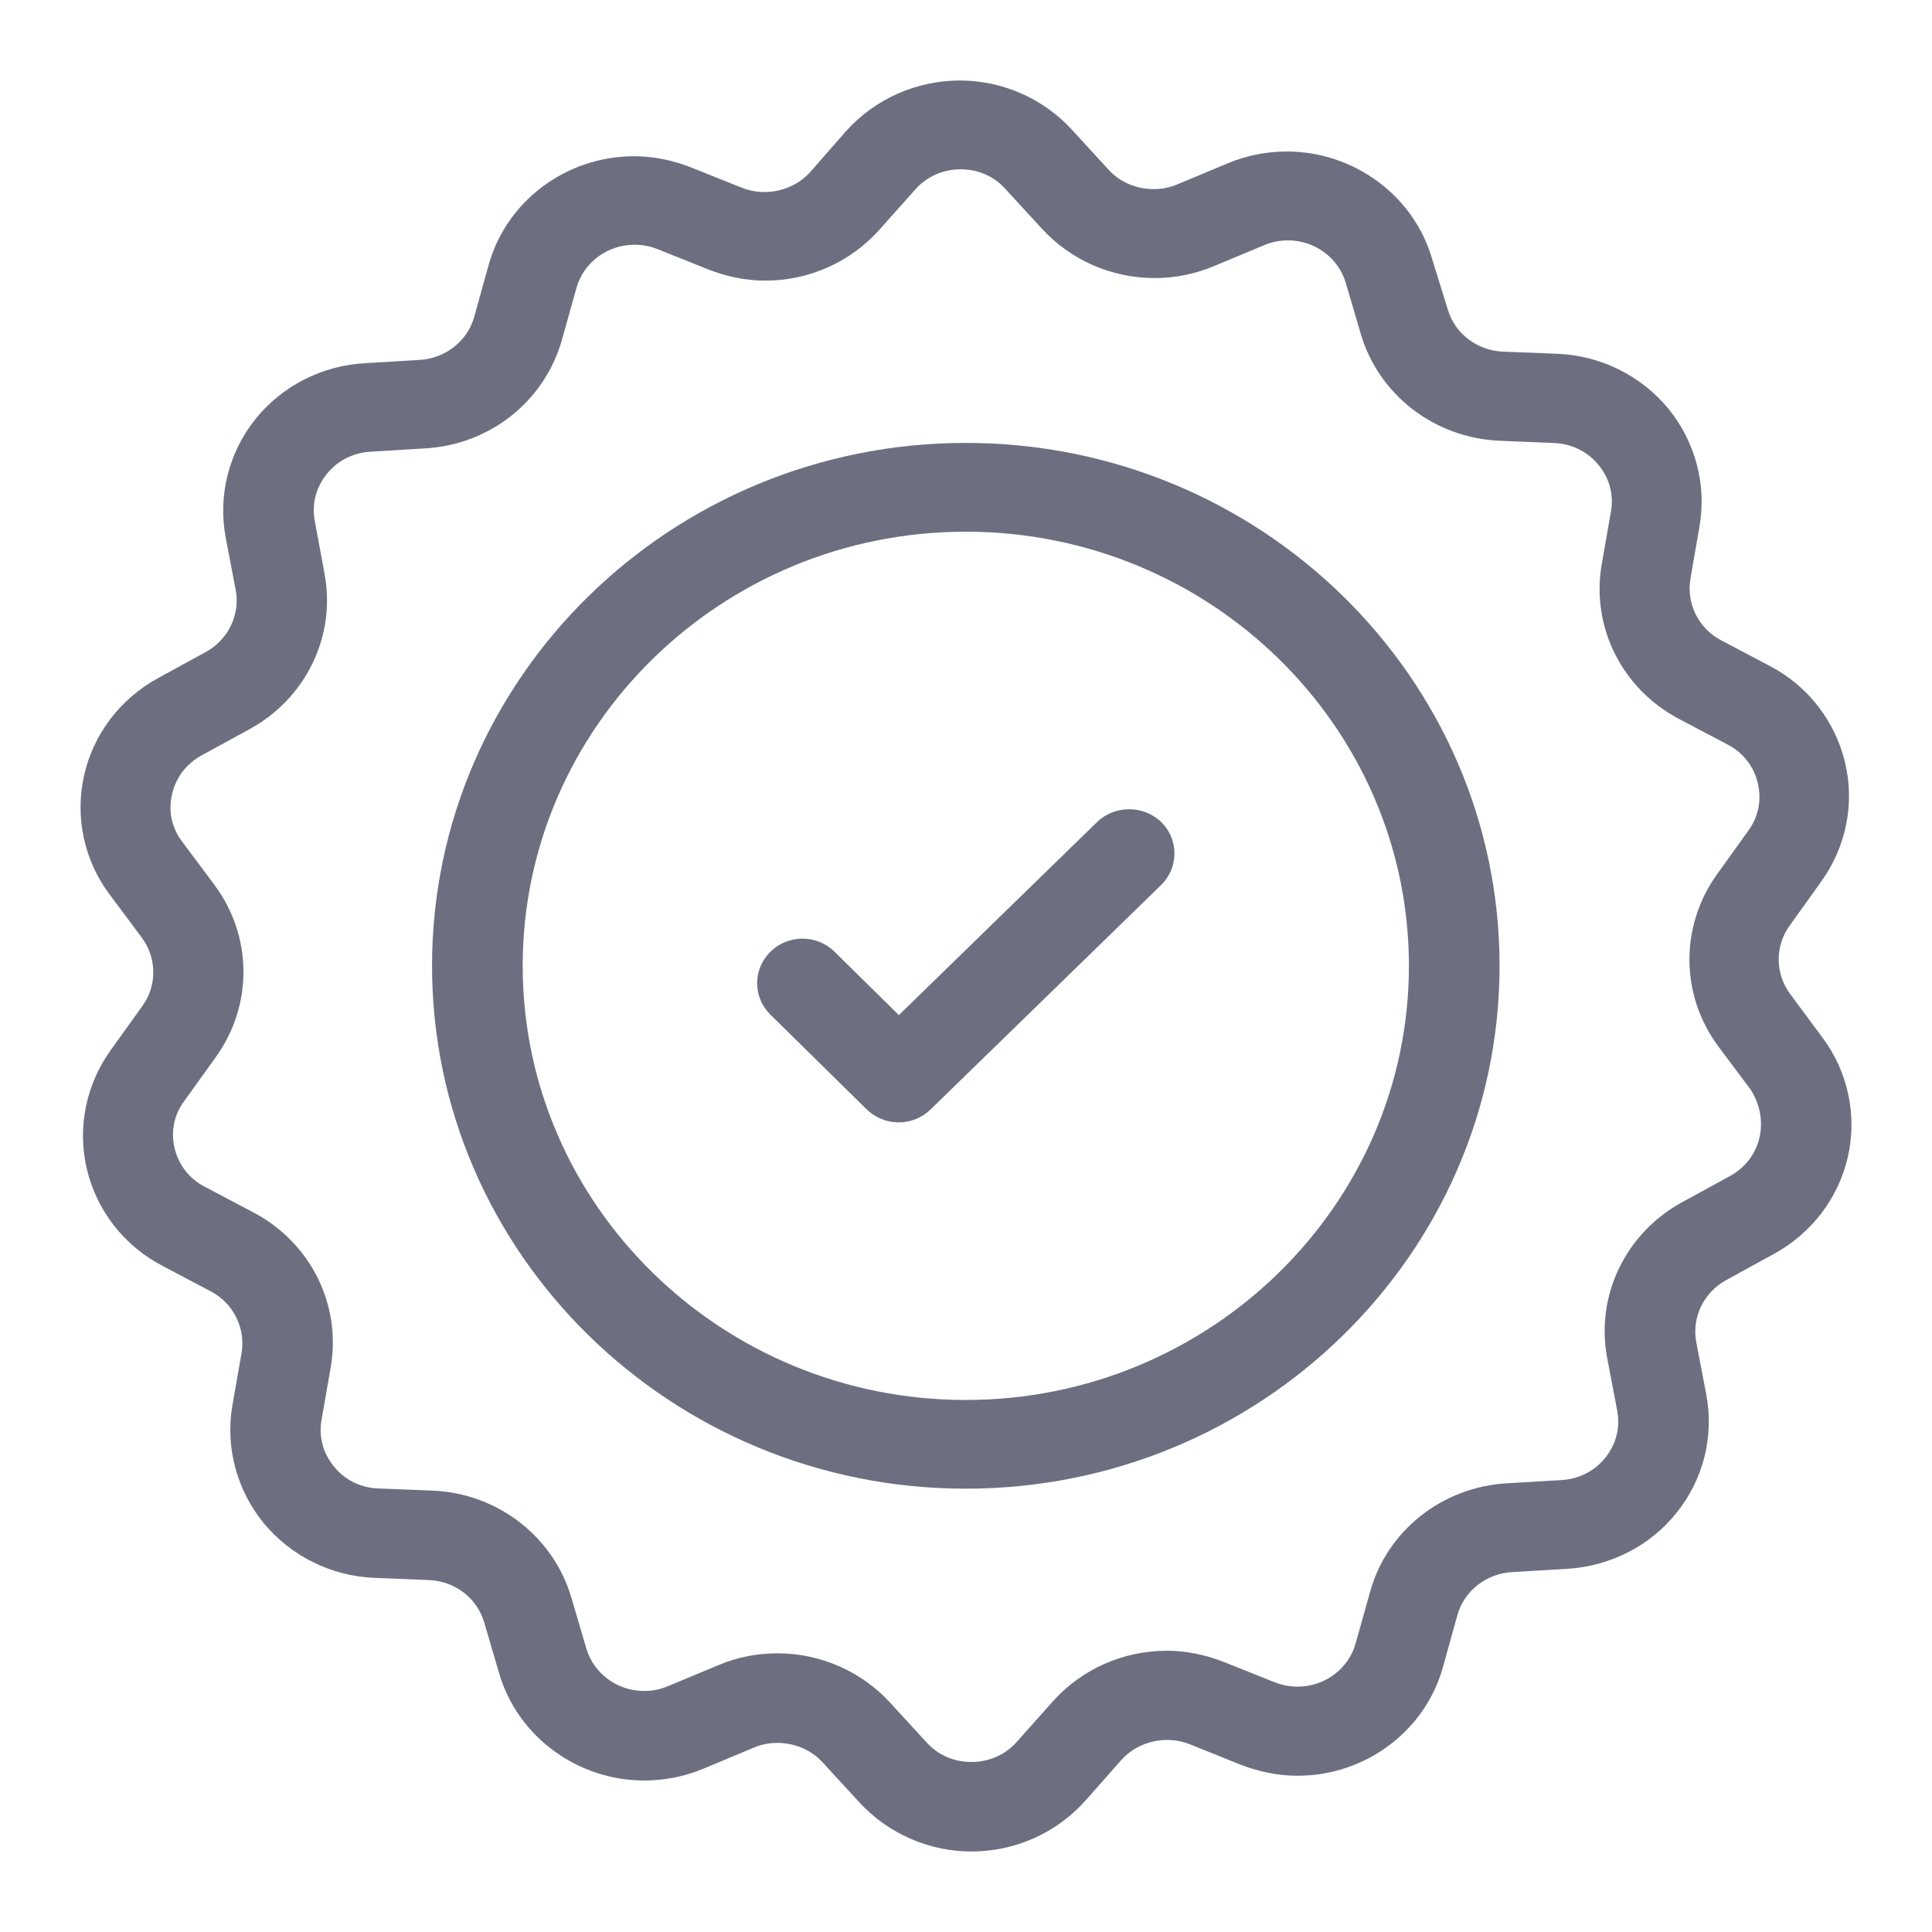 <svg width="24" height="24" viewBox="0 0 24 24" fill="none" xmlns="http://www.w3.org/2000/svg">
<path d="M11.997 5.502C8.34 5.502 5.367 8.415 5.367 11.998C5.367 15.576 8.34 18.493 11.997 18.493C15.655 18.493 18.628 15.576 18.628 11.998C18.628 8.415 15.655 5.502 11.997 5.502ZM11.997 17.391C8.965 17.391 6.493 14.974 6.493 11.998C6.493 9.027 8.96 6.605 11.997 6.605C15.034 6.605 17.502 9.027 17.502 11.998C17.502 14.969 15.03 17.391 11.997 17.391Z" fill="#6D6F81"/>
<path d="M22.639 12.889L22.239 12.349C22.051 12.097 22.046 11.751 22.235 11.494L22.625 10.949C22.933 10.521 23.043 9.981 22.919 9.468C22.795 8.954 22.456 8.518 21.982 8.271L21.384 7.956C21.099 7.807 20.948 7.501 20.999 7.19L21.113 6.533C21.201 6.015 21.058 5.484 20.723 5.074C20.383 4.664 19.882 4.417 19.349 4.395L18.669 4.368C18.347 4.354 18.071 4.142 17.984 3.841L17.787 3.206C17.557 2.427 16.817 1.882 15.986 1.882C15.733 1.882 15.48 1.932 15.246 2.031L14.621 2.292C14.331 2.414 13.977 2.337 13.771 2.108L13.316 1.612C12.963 1.225 12.453 1 11.925 1C11.382 1 10.868 1.23 10.509 1.63L10.068 2.134C9.861 2.368 9.512 2.45 9.218 2.333L8.588 2.081C8.359 1.991 8.12 1.941 7.876 1.941C7.036 1.941 6.291 2.495 6.07 3.292L5.891 3.935C5.808 4.237 5.533 4.453 5.211 4.471L4.536 4.512C4.003 4.539 3.502 4.795 3.171 5.209C2.84 5.623 2.707 6.159 2.803 6.673L2.927 7.325C2.987 7.636 2.835 7.947 2.555 8.1L1.963 8.424C1.494 8.68 1.159 9.121 1.044 9.635C0.929 10.148 1.044 10.688 1.361 11.111L1.761 11.647C1.949 11.899 1.954 12.246 1.765 12.502L1.374 13.047C1.067 13.475 0.957 14.015 1.08 14.528C1.204 15.042 1.544 15.478 2.018 15.725L2.615 16.04C2.9 16.189 3.051 16.495 3.001 16.806L2.886 17.463C2.799 17.98 2.941 18.512 3.277 18.922C3.616 19.332 4.118 19.579 4.65 19.601L5.33 19.628C5.652 19.642 5.928 19.853 6.015 20.155L6.203 20.794C6.433 21.573 7.173 22.118 8.004 22.118C8.257 22.118 8.51 22.068 8.744 21.969L9.368 21.708C9.658 21.587 10.012 21.663 10.219 21.893L10.674 22.388C11.029 22.775 11.538 23 12.067 23C12.609 23 13.123 22.771 13.482 22.37L13.927 21.866C14.134 21.632 14.483 21.55 14.778 21.667L15.407 21.92C15.636 22.009 15.876 22.059 16.119 22.059C16.96 22.059 17.704 21.505 17.925 20.709L18.104 20.065C18.187 19.763 18.463 19.547 18.784 19.529L19.464 19.489C20.002 19.457 20.498 19.205 20.828 18.791C21.16 18.377 21.293 17.846 21.197 17.328L21.072 16.675C21.013 16.364 21.164 16.054 21.445 15.901L22.037 15.576C22.506 15.32 22.841 14.879 22.956 14.366C23.071 13.852 22.956 13.312 22.639 12.889ZM21.858 14.127C21.812 14.334 21.679 14.505 21.491 14.609L20.898 14.933C20.195 15.316 19.818 16.094 19.965 16.869L20.089 17.521C20.131 17.733 20.075 17.941 19.943 18.107C19.809 18.274 19.616 18.373 19.396 18.386L18.72 18.426C17.916 18.472 17.231 19.012 17.02 19.773L16.841 20.412C16.754 20.731 16.455 20.952 16.12 20.952C16.023 20.952 15.927 20.934 15.835 20.898L15.205 20.646C14.975 20.556 14.736 20.506 14.493 20.506C13.951 20.506 13.436 20.736 13.078 21.136L12.632 21.637C12.49 21.798 12.287 21.888 12.067 21.888C11.851 21.888 11.653 21.803 11.511 21.645L11.056 21.15C10.702 20.763 10.192 20.538 9.66 20.538C9.402 20.538 9.154 20.587 8.92 20.687L8.295 20.947C8.198 20.988 8.102 21.006 8.001 21.006C7.67 21.006 7.376 20.79 7.284 20.479L7.096 19.84C6.87 19.084 6.181 18.552 5.377 18.517L4.697 18.49C4.481 18.481 4.283 18.386 4.15 18.219C4.012 18.053 3.958 17.846 3.994 17.639L4.109 16.982C4.242 16.203 3.856 15.433 3.144 15.059L2.547 14.744C2.354 14.645 2.22 14.474 2.17 14.267C2.119 14.06 2.161 13.848 2.289 13.677L2.68 13.133C3.144 12.489 3.14 11.629 2.662 10.99L2.262 10.454C2.133 10.283 2.087 10.072 2.138 9.865C2.184 9.658 2.317 9.486 2.506 9.383L3.098 9.059C3.801 8.677 4.178 7.898 4.031 7.123L3.911 6.475C3.87 6.263 3.925 6.056 4.058 5.89C4.191 5.723 4.385 5.624 4.605 5.611L5.28 5.57C6.085 5.525 6.764 4.985 6.98 4.224L7.16 3.581C7.247 3.261 7.546 3.04 7.881 3.04C7.978 3.04 8.074 3.058 8.166 3.094L8.796 3.346C9.025 3.436 9.264 3.486 9.508 3.486C10.05 3.486 10.565 3.256 10.923 2.855L11.368 2.356C11.511 2.194 11.713 2.103 11.934 2.103C12.149 2.103 12.348 2.189 12.489 2.347L12.944 2.842C13.298 3.229 13.808 3.454 14.341 3.454C14.599 3.454 14.847 3.404 15.081 3.305L15.706 3.045C15.803 3.004 15.899 2.986 16 2.986C16.331 2.986 16.625 3.202 16.717 3.512L16.905 4.152C17.13 4.908 17.82 5.439 18.624 5.475L19.304 5.503C19.52 5.512 19.718 5.606 19.855 5.773C19.994 5.939 20.048 6.146 20.012 6.353L19.897 7.011C19.763 7.789 20.149 8.559 20.861 8.933L21.459 9.248C21.652 9.347 21.785 9.518 21.835 9.725C21.886 9.932 21.845 10.144 21.721 10.315L21.331 10.859C20.867 11.503 20.871 12.363 21.349 13.003L21.749 13.538C21.858 13.709 21.904 13.92 21.858 14.127Z" fill="#6D6F81"/>
<path d="M13.629 10.211L11.166 12.61L10.366 11.822C10.146 11.606 9.792 11.606 9.571 11.822C9.351 12.038 9.351 12.385 9.567 12.601L10.766 13.781C10.872 13.884 11.014 13.943 11.166 13.943C11.313 13.943 11.455 13.884 11.561 13.781L14.424 10.994C14.644 10.778 14.644 10.431 14.429 10.215C14.208 9.999 13.849 9.999 13.629 10.211Z" fill="#6D6F81"/>
</svg>
